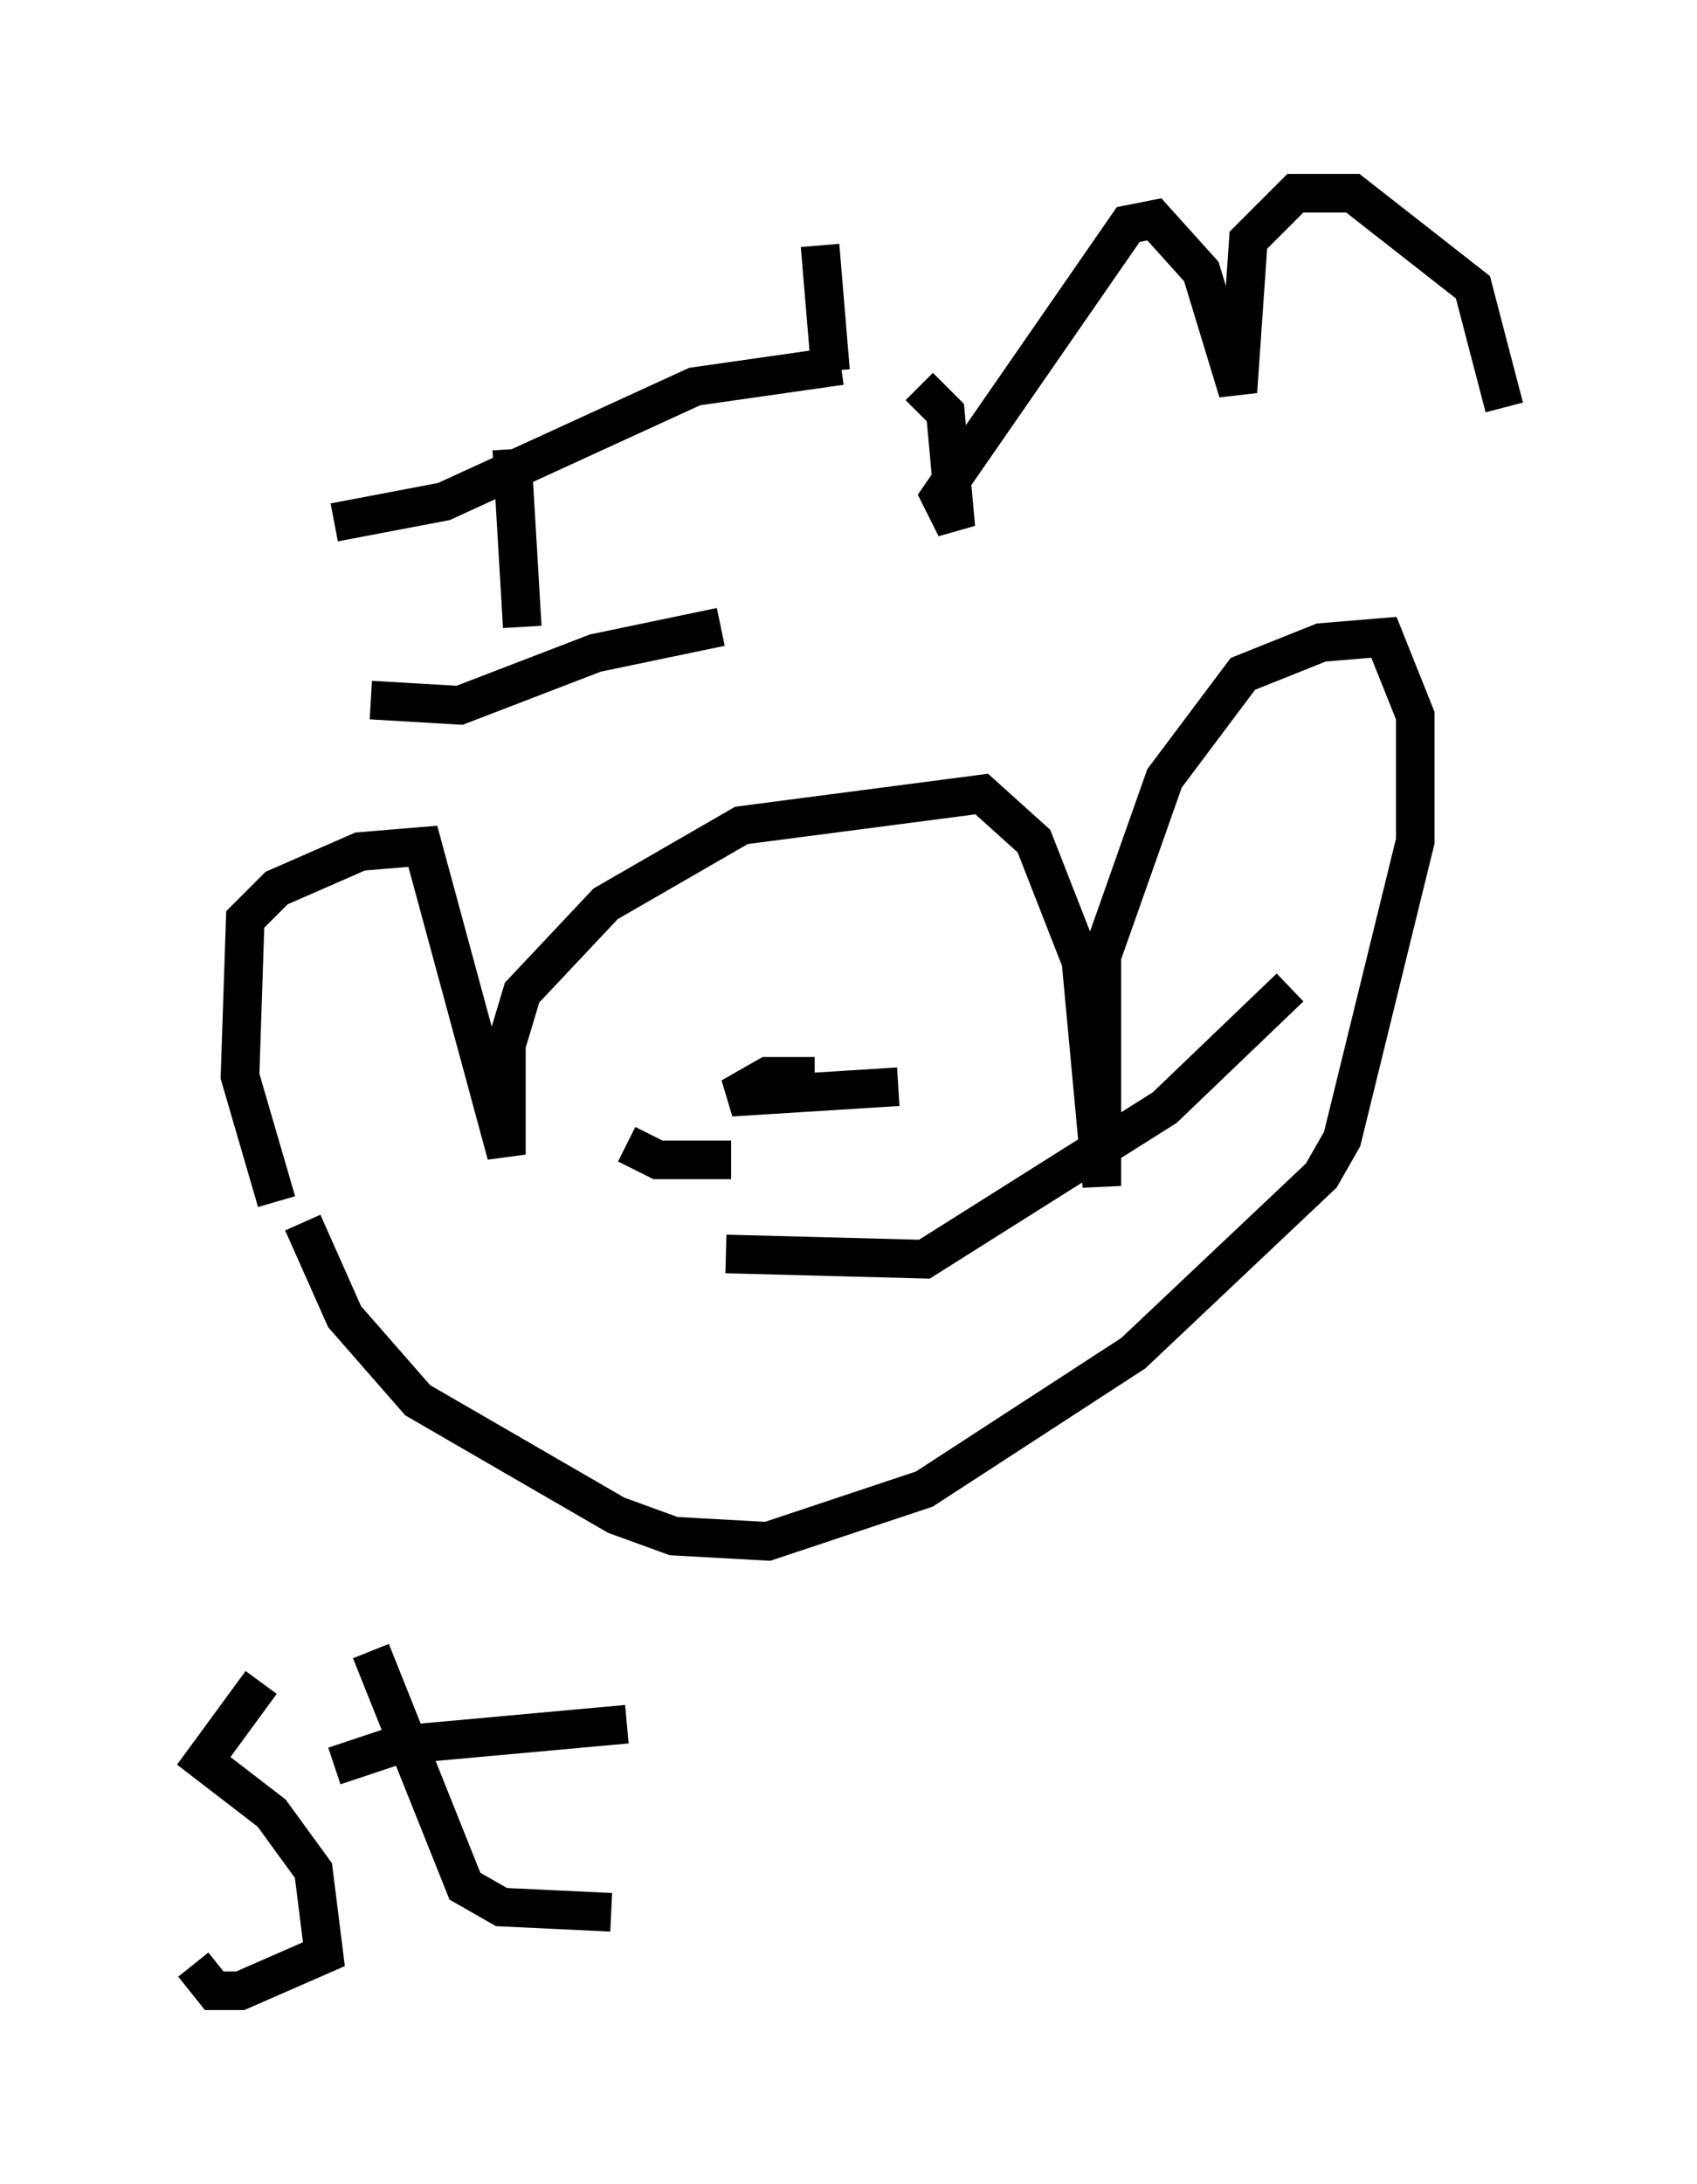 <?xml version="1.0" encoding="utf-8" ?>
<svg baseProfile="full" height="56.549" version="1.1" width="43.964" xmlns="http://www.w3.org/2000/svg" xmlns:ev="http://www.w3.org/2001/xml-events" xmlns:xlink="http://www.w3.org/1999/xlink"><defs /><rect fill="white" height="56.549" width="43.964" x="0" y="0" /><path d="M8.924, 33.281 m-1.759, -2.165 l-0.947, -3.248 0.135, -4.059 l0.812, -0.812 2.165, -0.947 l1.624, -0.135 2.165, 7.984 l0.0, -2.842 0.406, -1.353 l2.165, -2.3 3.518, -2.03 l6.225, -0.812 1.353, 1.218 l1.218, 3.112 0.541, 5.819 l0.0, -5.954 1.624, -4.601 l2.03, -2.706 2.03, -0.812 l1.624, -0.135 0.812, 2.03 l0.0, 3.248 -1.894, 7.713 l-0.541, 0.947 -4.871, 4.601 l-5.413, 3.518 -4.059, 1.353 l-2.436, -0.135 -1.488, -0.541 l-5.142, -2.977 -1.894, -2.165 l-1.083, -2.436 m11.773, -1.894 l0.0, 0.0 m3.654, -1.624 l-4.33, 0.271 0.947, -0.541 l1.218, 0.0 m-4.871, 1.759 l0.812, 0.406 1.894, 0.0 m-0.135, 2.436 l5.142, 0.135 6.225, -3.924 l3.248, -3.112 m-20.162, -13.938 l0.271, 4.601 m-4.871, -2.706 l2.842, -0.541 6.495, -2.977 l3.789, -0.541 m-12.178, 8.66 l2.3, 0.135 3.518, -1.353 l3.248, -0.677 m5.142, -6.225 l0.677, 0.677 0.271, 2.977 l-0.406, -0.812 4.871, -7.036 l0.677, -0.135 1.218, 1.353 l0.947, 3.112 0.271, -3.924 l1.218, -1.218 1.488, 0.0 l3.112, 2.436 0.812, 3.112 m-17.726, -4.195 l0.271, 3.248 m-14.75, 33.964 l-1.488, 2.03 1.759, 1.353 l1.083, 1.488 0.271, 2.165 l-2.165, 0.947 -0.677, 0.0 l-0.541, -0.677 m4.601, -8.119 l2.436, 6.089 0.947, 0.541 l2.842, 0.135 m-7.172, -3.789 l1.624, -0.541 5.954, -0.541 m1.083, -0.541 " fill="none" stroke="black" stroke-width="1" /></svg>